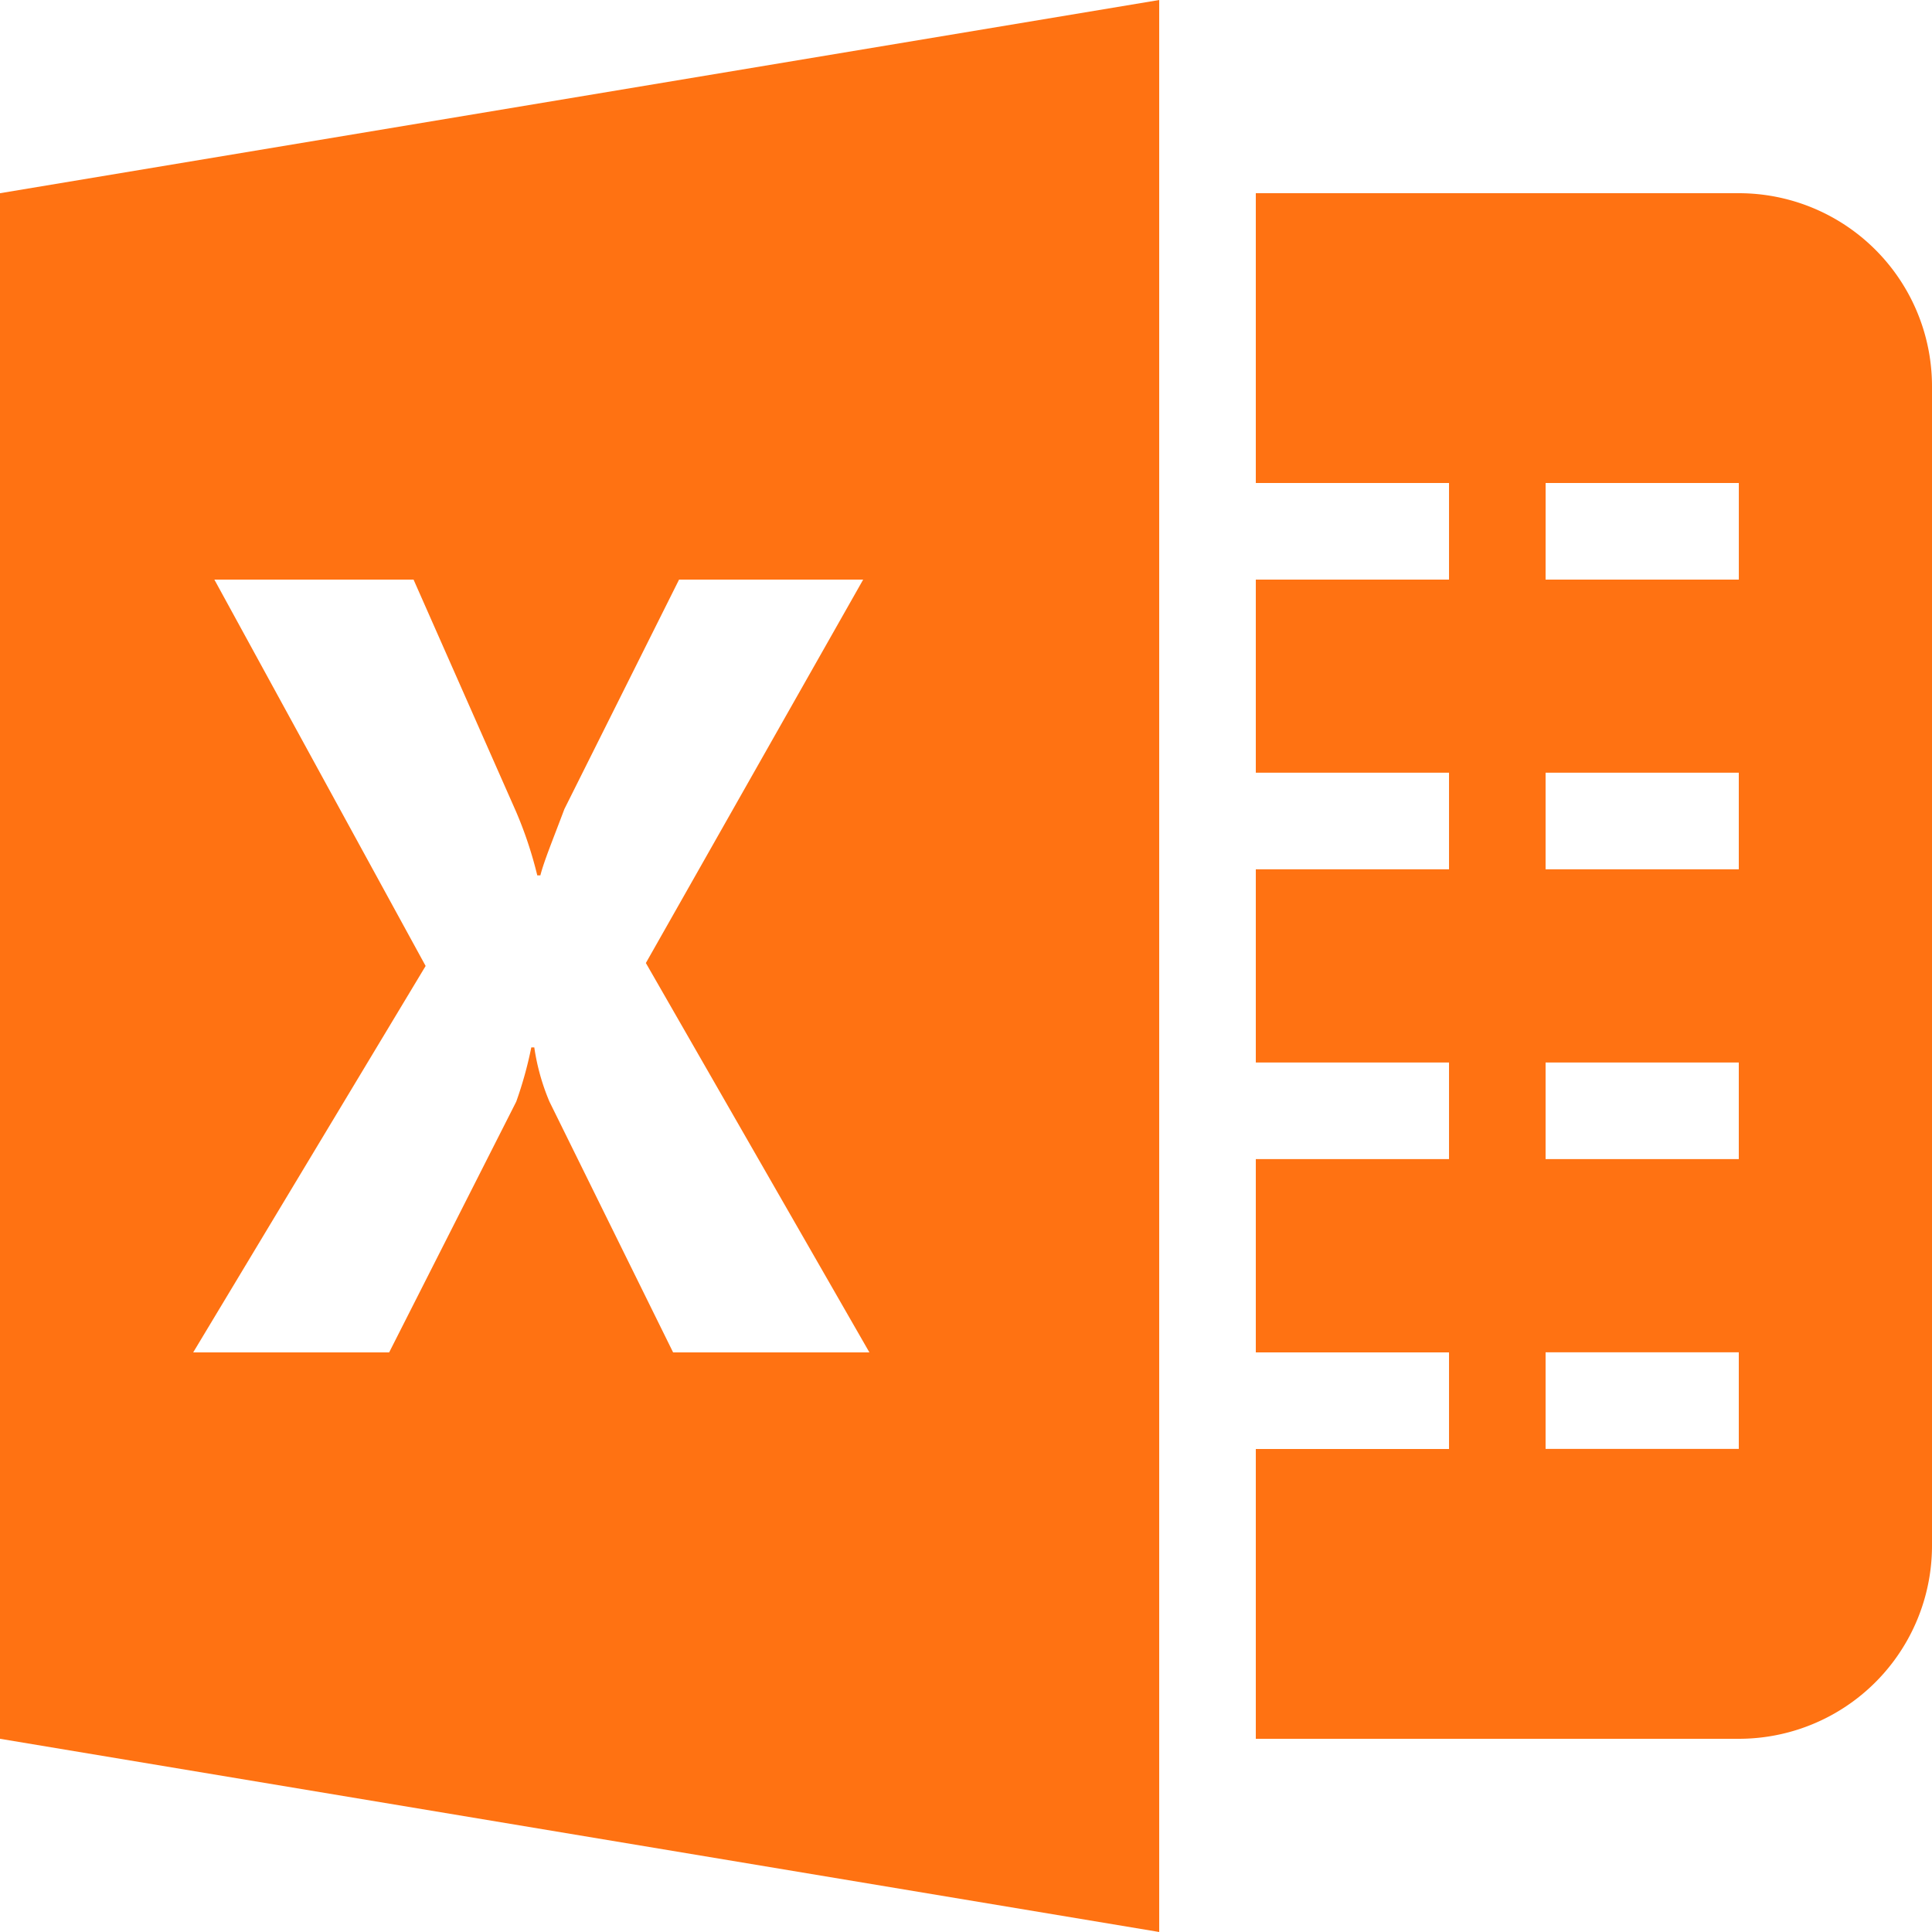 <svg xmlns="http://www.w3.org/2000/svg" width="56.258" height="56.258" viewBox="0 0 56.258 56.258">
  <path id="surface1" d="M35.755,2,2,7.626V52.632l33.755,5.626Zm2.813,5.626v8.439h5.626v2.813H38.568V24.5h5.626v2.813H38.568v5.626h5.626v2.813H38.568V41.38h5.626v2.813H38.568v8.439H52.632a5.624,5.624,0,0,0,5.626-5.626V13.252a5.624,5.624,0,0,0-5.626-5.626Zm8.439,8.439h5.626v2.813H47.006ZM8.242,18.877h5.8l2.99,6.768a11.708,11.708,0,0,1,.613,1.845h.09c.11-.428.374-1.063.7-1.932l3.339-6.681h5.361L20.807,30.042,27.316,41.38H21.6l-3.6-7.3a6.411,6.411,0,0,1-.442-1.581h-.087a11.454,11.454,0,0,1-.439,1.581l-3.7,7.3H7.626l6.768-11.252ZM47.006,24.5h5.626v2.813H47.006Zm0,8.439h5.626v2.813H47.006Zm0,8.439h5.626v2.813H47.006Z" transform="translate(-2 -2)" fill="#ff7212"/>
</svg>
